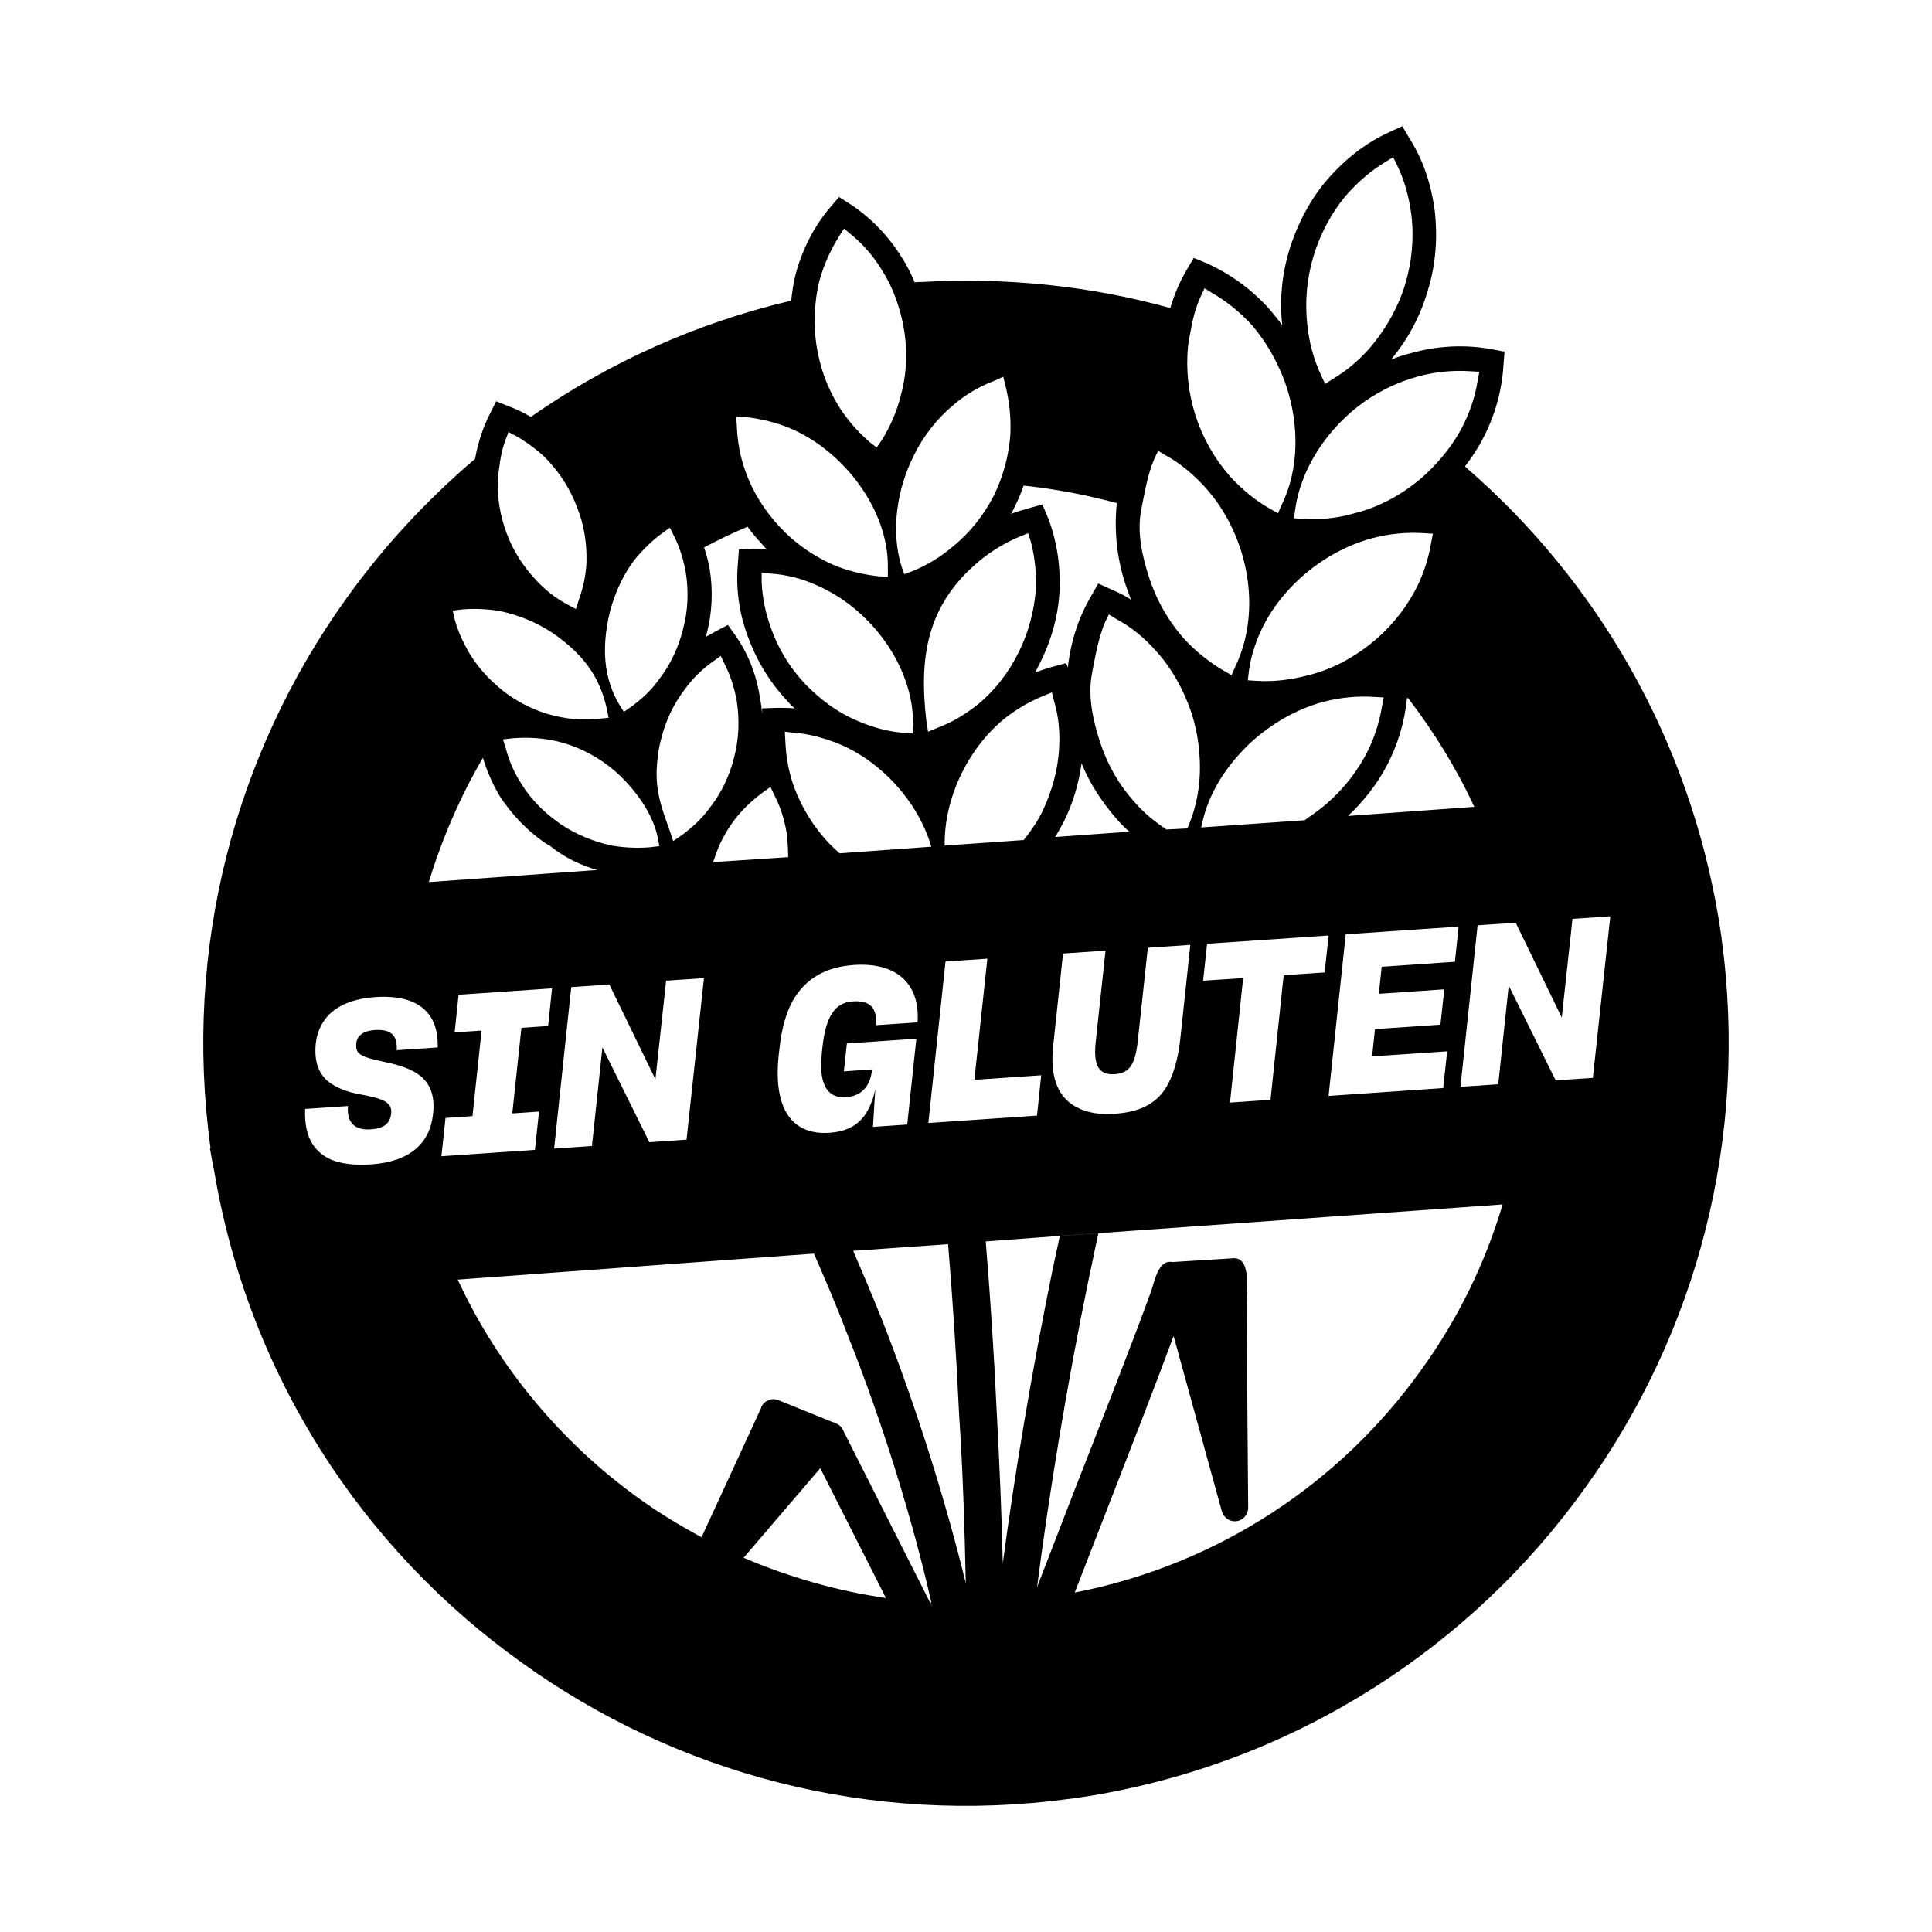 <?xml version="1.0" encoding="utf-8"?>
<!-- Generator: Adobe Illustrator 25.4.1, SVG Export Plug-In . SVG Version: 6.00 Build 0)  -->
<!DOCTYPE svg PUBLIC "-//W3C//DTD SVG 1.1//EN" "http://www.w3.org/Graphics/SVG/1.1/DTD/svg11.dtd">
<svg version="1.1" id="stroke_1_x2C_6" xmlns:x="http://ns.adobe.com/Extensibility/1.0/" xmlns:i="http://ns.adobe.com/AdobeIllustrator/10.0/" xmlns:graph="http://ns.adobe.com/Graphs/1.0/"
	 xmlns="http://www.w3.org/2000/svg" xmlns:xlink="http://www.w3.org/1999/xlink" x="0px" y="0px" viewBox="0 0 50.46 50.46"
	 enable-background="new 0 0 50.46 50.46" xml:space="preserve">
<path d="M44.962,24.495V24.48l-0.073-0.477c-0.791-4.755-3.198-8.836-6.563-11.763l0,0c0,0-0.032-0.032-0.063-0.06
	c0.165-0.216,0.315-0.438,0.44-0.671c0.333-0.62,0.521-1.285,0.563-1.949l0.029-0.376L38.92,9.114
	c-0.664-0.115-1.357-0.087-2.036,0.101c-0.188,0.044-0.361,0.102-0.549,0.174c0.418-0.506,0.751-1.098,0.953-1.791
	c0.216-0.693,0.26-1.4,0.188-2.064c-0.087-0.693-0.303-1.357-0.664-1.921l-0.188-0.317l-0.346,0.159
	c-0.607,0.275-1.155,0.707-1.618,1.242c-0.433,0.506-0.765,1.127-0.982,1.82c-0.202,0.664-0.26,1.329-0.188,1.979
	c-0.101-0.144-0.216-0.275-0.332-0.418c-0.462-0.519-1.026-0.923-1.632-1.198l-0.347-0.144l-0.188,0.317
	c-0.182,0.312-0.322,0.645-0.426,0.992c-2.081-0.578-4.273-0.807-6.534-0.678L24.03,7.362l-0.066,0.006
	c-0.018,0.001-0.035,0-0.053,0.001c0,0.001,0.001,0.002,0.001,0.004L23.89,7.375c-0.095-0.225-0.201-0.442-0.331-0.641
	c-0.346-0.563-0.808-1.04-1.328-1.387l-0.317-0.202l-0.246,0.289c-0.404,0.477-0.707,1.07-0.881,1.704
	c-0.06,0.228-0.097,0.469-0.122,0.714c-2.499,0.59-4.768,1.623-6.767,3.014l-0.001,0c0,0-0.005,0.004-0.007,0.005
	c-0.005,0.003-0.01,0.007-0.015,0.01c0,0,0.001,0.001,0.001,0.001c-0.002,0.002-0.006,0.005-0.009,0.007
	c-0.177-0.103-0.359-0.191-0.546-0.264l-0.361-0.144l-0.174,0.346c-0.177,0.355-0.307,0.748-0.378,1.157
	c-1.268,1.081-2.406,2.307-3.372,3.661c-2.874,4.014-4.26,9.083-3.538,14.338l-0.014,0.014l0.087,0.491l0.014,0.043
	c0.895,5.399,3.898,9.934,8.043,12.894c4.014,2.888,9.083,4.274,14.338,3.553h0.014l0.491-0.073
	c5.415-0.895,9.978-3.913,12.938-8.057C44.298,34.834,45.683,29.75,44.962,24.495z M37.722,25.839l-0.101,0.923l-1.71,0.117
	l-0.074,0.712l1.96-0.133l-0.104,0.96l-2.994,0.205l0.001-0.003l0.448-4.218l2.948-0.201l-0.096,0.918l-1.913,0.131l-0.075,0.706
	L37.722,25.839z M31.423,25.614l0.104-0.965l3.174-0.216l-0.104,0.965l-1.07,0.073l-0.344,3.253l-1.058,0.073l0.344-3.253
	L31.423,25.614z M32.616,17.536c0.028-0.174,0.057-0.347,0.115-0.521c0.404-1.416,1.704-2.585,3.119-2.961
	c0.434-0.115,0.895-0.159,1.343-0.129l0.232,0.014l-0.043,0.218c-0.073,0.447-0.216,0.881-0.433,1.285
	c-0.289,0.535-0.693,1.011-1.169,1.387c-0.477,0.376-1.024,0.664-1.616,0.808c-0.434,0.115-0.895,0.174-1.343,0.145l-0.231-0.014
	l0.028-0.231L32.616,17.536z M32.948,19.155c0.477-0.376,1.024-0.664,1.616-0.824c0.434-0.115,0.895-0.159,1.343-0.129l0.231,0.014
	l-0.043,0.232c-0.073,0.447-0.216,0.881-0.433,1.285c-0.289,0.535-0.693,1.011-1.17,1.387c-0.115,0.09-0.245,0.18-0.373,0.27
	c-0.006,0.004-0.011,0.008-0.017,0.012c-0.01,0.007-0.019,0.014-0.029,0.021l-2.7,0.188l-0.001-0.003l0.003-0.011l0.003-0.01
	l0.009-0.036c0.129-0.635,0.434-1.198,0.838-1.689C32.442,19.602,32.688,19.356,32.948,19.155z M35.208,21.311
	c0.412-0.387,0.754-0.828,0.997-1.285c0.305-0.568,0.482-1.174,0.543-1.793h0.029c0.663,0.865,1.254,1.817,1.729,2.84L35.208,21.311
	z M37.063,9.825c0.434-0.115,0.895-0.159,1.343-0.129l0.231,0.014L38.594,9.94c-0.073,0.448-0.216,0.866-0.433,1.271
	c-0.174,0.323-0.395,0.62-0.644,0.891c-0.163,0.178-0.337,0.346-0.526,0.495c-0.477,0.376-1.026,0.664-1.618,0.809
	c-0.434,0.129-0.895,0.174-1.343,0.144l-0.232-0.014l0.029-0.232l0.001,0.001c0.144-1.04,0.793-2.021,1.617-2.671
	c0,0,0.001-0.001,0.001-0.001C35.923,10.257,36.471,9.984,37.063,9.825z M34.306,6.692c0.174-0.578,0.462-1.127,0.852-1.589
	c0.303-0.346,0.649-0.649,1.04-0.881l0.188-0.115l0.101,0.202l-0.001,0c0.202,0.404,0.317,0.852,0.376,1.3
	c0.073,0.606,0.014,1.228-0.158,1.805c-0.172,0.578-0.477,1.127-0.866,1.602c-0.289,0.347-0.635,0.65-1.026,0.881l-0.202,0.131
	L34.508,9.81c-0.188-0.404-0.317-0.852-0.361-1.313C34.075,7.891,34.132,7.269,34.306,6.692z M31.028,9.059
	c0.012-0.133,0.042-0.261,0.064-0.391c0.056-0.321,0.134-0.635,0.267-0.923L31.46,7.53l0.188,0.115
	c0.404,0.232,0.751,0.521,1.054,0.852c0.273,0.322,0.496,0.673,0.672,1.043c0.084,0.177,0.162,0.358,0.222,0.545
	c0.332,0.996,0.346,2.165-0.13,3.119l-0.087,0.202l-0.202-0.115c-0.39-0.216-0.751-0.521-1.054-0.852
	c-0.404-0.462-0.707-0.996-0.895-1.574C31.042,10.287,30.969,9.667,31.028,9.059z M29.814,13.276
	c0.087-0.434,0.159-0.881,0.332-1.285l0.101-0.218l0.188,0.115c0.404,0.216,0.751,0.521,1.054,0.852
	c1.097,1.228,1.502,3.177,0.765,4.692l-0.087,0.202l-0.202-0.115v0.001c-0.39-0.231-0.751-0.519-1.054-0.852
	c-0.404-0.462-0.707-0.996-0.895-1.574S29.685,13.882,29.814,13.276z M27.508,27.305l0.256-2.401l1.11-0.075l-0.254,2.36
	c-0.076,0.671,0.096,0.892,0.491,0.866c0.407-0.027,0.548-0.271,0.614-0.942l0.254-2.36l1.11-0.075l-0.256,2.401
	c-0.045,0.447-0.137,0.821-0.263,1.105c-0.253,0.578-0.701,0.854-1.457,0.905c-0.367,0.025-0.673-0.018-0.933-0.141v-0.001
	C27.662,28.714,27.409,28.182,27.508,27.305z M22.273,26.154c-0.453,0.031-0.705,0.369-0.794,1.211l-0.008,0.065
	c-0.031,0.317-0.032,0.563,0.01,0.747c0.089,0.368,0.303,0.499,0.616,0.478c0.43-0.03,0.633-0.306,0.681-0.724l-0.738,0.051
	l0.079-0.729l1.814-0.124l-0.238,2.242l-0.895,0.061l0.061-0.991c-0.038,0.212-0.113,0.405-0.201,0.569h-0.003
	c-0.181,0.334-0.488,0.541-0.995,0.576c-0.948,0.065-1.476-0.588-1.324-2.024l0.022-0.194c0.054-0.495,0.167-0.899,0.333-1.208
	c0.343-0.619,0.896-0.908,1.611-0.957c1.1-0.075,1.726,0.478,1.662,1.487v0.012l-1.087,0.074l0.004-0.03
	C22.899,26.357,22.756,26.121,22.273,26.154z M18.798,22.504l-0.175,0.012l0.005-0.012l0.024-0.059
	c0.115-0.376,0.303-0.737,0.549-1.054c0.202-0.26,0.448-0.491,0.721-0.693l0.202-0.145l0.101,0.216l0.001,0.001
	c0.159,0.303,0.26,0.636,0.317,0.967c0.027,0.195,0.04,0.404,0.041,0.626c0,0.004,0.001,0.008,0.001,0.012
	c0,0.004,0.001,0.007,0.001,0.012l-1.537,0.101l-0.209,0.015c0,0,0,0.001-0.001,0.001v-0.001l0.001,0c0-0.001,0-0.001,0.001-0.001
	L18.798,22.504z M21.928,22.287c-0.002-0.002-0.004-0.004-0.006-0.006c-0.005-0.004-0.009-0.009-0.014-0.013
	c-0.094-0.083-0.188-0.175-0.269-0.256c-0.39-0.418-0.693-0.909-0.895-1.444c-0.145-0.39-0.216-0.808-0.232-1.212l-0.014-0.246
	l0.246,0.029h0.001c0.404,0.028,0.808,0.145,1.198,0.303c1.083,0.462,2.022,1.488,2.367,2.629l0.008,0.024l0.002,0.006l0.004,0.013
	L21.928,22.287z M21.02,17.855c-0.39-0.418-0.693-0.909-0.881-1.444c-0.144-0.39-0.231-0.809-0.246-1.212v-0.246l0.232,0.028v-0.001
	c0.418,0.029,0.824,0.131,1.198,0.303c1.386,0.592,2.541,2.094,2.527,3.654l-0.014,0.218l-0.216-0.014
	c-0.418-0.028-0.824-0.144-1.198-0.303C21.887,18.62,21.426,18.273,21.02,17.855z M25.583,14.647
	c0.317-0.26,0.679-0.477,1.054-0.635l0.216-0.087l0.073,0.232c0.101,0.39,0.145,0.808,0.129,1.228
	c-0.043,0.563-0.188,1.127-0.448,1.646c-0.245,0.505-0.606,0.982-1.039,1.343c-0.317,0.26-0.693,0.491-1.083,0.635L24.24,19.11
	l-0.043-0.26C23.995,17.145,24.211,15.789,25.583,14.647z M24.695,25.112v0.001l1.093-0.075l-0.339,3.165l1.745-0.119l-0.109,1.053
	l-2.838,0.193L24.695,25.112z M26.754,21.919c-0.004,0.005-0.008,0.011-0.012,0.016c-0.001,0.002-0.002,0.004-0.004,0.005
	l-2.066,0.145v-0.011v-0.003l0.001-0.001c0,0,0-0.001,0-0.001c-0.014-1.213,0.592-2.483,1.516-3.262
	c0.317-0.26,0.679-0.477,1.069-0.635l0.216-0.087l0.058,0.231c0.115,0.39,0.158,0.809,0.129,1.228
	c-0.028,0.563-0.188,1.127-0.434,1.646C27.103,21.442,26.935,21.694,26.754,21.919z M27.787,21.454
	c0.246-0.492,0.39-1.012,0.462-1.517c0.216,0.535,0.535,1.011,0.895,1.43c0.113,0.127,0.228,0.255,0.354,0.355l-1.938,0.139
	C27.633,21.734,27.717,21.594,27.787,21.454z M31.021,21.613c-0.001,0.003-0.002,0.006-0.003,0.01
	c-0.002,0.005-0.003,0.01-0.005,0.014l-0.549,0.028c-0.002-0.001-0.003-0.002-0.005-0.003c-0.004-0.002-0.007-0.005-0.01-0.008
	c-0.297-0.2-0.581-0.428-0.823-0.712c-0.404-0.447-0.707-0.982-0.895-1.559c-0.188-0.578-0.332-1.228-0.202-1.834v-0.014
	c0.087-0.434,0.158-0.866,0.332-1.285l0.101-0.202l0.188,0.115l0.001,0.001c0.404,0.216,0.751,0.505,1.054,0.852
	c0.404,0.448,0.707,0.996,0.909,1.588c0.101,0.317,0.174,0.65,0.202,0.982C31.387,20.285,31.301,20.97,31.021,21.613z
	 M26.504,13.231c0.092-0.181,0.166-0.363,0.231-0.546c0.021,0.001,0.04,0.003,0.056,0.004c0.803,0.087,1.606,0.242,2.383,0.452
	c-0.004,0.03-0.011,0.06-0.014,0.09c-0.057,0.68,0.014,1.373,0.246,2.066c0.043,0.115,0.087,0.246,0.13,0.361
	c-0.159-0.101-0.332-0.188-0.505-0.26l-0.347-0.158l-0.188,0.332c-0.332,0.563-0.534,1.198-0.606,1.862l-0.043-0.115l-0.376,0.101
	c-0.144,0.043-0.289,0.087-0.433,0.144c0.043-0.087,0.087-0.174,0.13-0.26c0.303-0.606,0.477-1.256,0.505-1.877
	c0.028-0.664-0.073-1.315-0.303-1.906l-0.145-0.346l-0.36,0.101c-0.159,0.043-0.304,0.087-0.462,0.144
	C26.447,13.362,26.475,13.289,26.504,13.231z M24.904,10.575c0.317-0.275,0.693-0.491,1.083-0.636l0.216-0.101l0.057,0.232
	c0.101,0.404,0.145,0.822,0.13,1.228c-0.029,0.578-0.188,1.141-0.433,1.646c-0.26,0.505-0.62,0.967-1.069,1.328
	c-0.317,0.275-0.679,0.491-1.068,0.65l-0.202,0.073l-0.073-0.202h0.001c-0.289-0.939-0.115-2.022,0.317-2.888
	C24.11,11.397,24.47,10.936,24.904,10.575z M21.411,7.298c0.115-0.404,0.289-0.78,0.505-1.127l0.13-0.202l0.188,0.159
	c0.317,0.26,0.592,0.578,0.808,0.939c0.164,0.259,0.292,0.539,0.391,0.831c0.083,0.246,0.147,0.499,0.187,0.757
	c0.087,0.578,0.057,1.155-0.101,1.704c-0.101,0.404-0.275,0.794-0.491,1.141l-0.131,0.188l-0.188-0.144l0.001-0.001
	c-0.317-0.275-0.592-0.592-0.808-0.939c-0.303-0.491-0.491-1.024-0.578-1.588c-0.039-0.257-0.051-0.517-0.044-0.775
	C21.29,7.921,21.331,7.603,21.411,7.298z M19.463,10.893c0.418,0.043,0.824,0.145,1.199,0.303c1.372,0.592,2.555,2.123,2.527,3.639
	v0.231l-0.231-0.014h-0.004c-0.404-0.043-0.824-0.144-1.198-0.303c-0.519-0.232-0.996-0.563-1.386-0.982
	c-0.39-0.418-0.707-0.909-0.895-1.444c-0.144-0.39-0.216-0.794-0.231-1.212l-0.014-0.232L19.463,10.893z M18.408,14.287
	c0.358-0.187,0.731-0.372,1.117-0.53c0.113,0.152,0.234,0.301,0.367,0.442c0.044,0.057,0.087,0.101,0.131,0.144
	c-0.115-0.014-0.232-0.014-0.347-0.014L19.3,14.342l-0.028,0.376c-0.057,0.636,0.028,1.286,0.26,1.906
	c0.216,0.592,0.548,1.169,1.024,1.675c0.058,0.073,0.129,0.145,0.202,0.202c-0.159-0.014-0.317-0.014-0.462-0.014l-0.39,0.014v0.13
	c-0.016-0.144-0.03-0.275-0.058-0.404c-0.086-0.592-0.303-1.14-0.62-1.602l-0.216-0.303l-0.332,0.174
	c-0.071,0.043-0.159,0.087-0.231,0.129v-0.043c0.159-0.592,0.174-1.17,0.087-1.719c-0.034-0.195-0.086-0.382-0.146-0.567
	L18.408,14.287z M18.624,17.276l0.202-0.144l0.101,0.216c0.159,0.303,0.26,0.65,0.317,0.967c0.073,0.491,0.057,0.996-0.073,1.473
	c-0.115,0.477-0.332,0.923-0.635,1.313c-0.202,0.275-0.448,0.505-0.721,0.707l-0.232,0.159l-0.087-0.26v0.001
	c-0.202-0.578-0.361-0.967-0.346-1.588c0.014-0.275,0.043-0.549,0.115-0.809c0.115-0.477,0.332-0.938,0.636-1.329
	C18.105,17.708,18.35,17.463,18.624,17.276z M15.46,29.932l-0.001,0.001l0-0.001l-0.987,0.067l0.448-4.218l0.995-0.067l1.203,2.476
	l0.28-2.577l0.988-0.067l-0.455,4.22l-0.971,0.066l-1.226-2.475l-0.274,2.576L15.46,29.932z M14.638,21.521
	c-0.418-0.289-0.765-0.635-1.024-1.054c-0.188-0.289-0.317-0.592-0.404-0.923l-0.073-0.232l0.246-0.029
	c0.332-0.028,0.679-0.014,0.996,0.043c0.491,0.087,0.953,0.289,1.357,0.563c0.231,0.159,0.433,0.332,0.62,0.535
	c0.376,0.404,0.707,0.909,0.822,1.444l0.043,0.231l-0.231,0.029c-0.332,0.028-0.679,0.014-1.01-0.043
	C15.504,21.983,15.042,21.796,14.638,21.521z M15.937,15.949v-0.001c0.131-0.477,0.332-0.925,0.636-1.329
	c0.216-0.26,0.447-0.491,0.721-0.693l0.202-0.144l0.115,0.231c0.144,0.289,0.246,0.62,0.303,0.953
	c0.073,0.477,0.057,0.982-0.073,1.458c-0.115,0.477-0.332,0.939-0.635,1.329c-0.275,0.376-0.549,0.592-0.909,0.838
	C15.807,17.899,15.664,17.046,15.937,15.949z M13.006,12.497c0.004-0.088,0.019-0.175,0.03-0.262
	c0.028-0.244,0.073-0.486,0.158-0.72l0.087-0.231l0.216,0.115c0.114,0.063,0.224,0.138,0.332,0.215
	c0.165,0.117,0.323,0.244,0.462,0.392c0.346,0.361,0.606,0.78,0.78,1.242c0.188,0.462,0.26,0.953,0.246,1.444
	c-0.014,0.332-0.087,0.664-0.202,0.982l-0.073,0.232l-0.216-0.115v-0.001c-0.303-0.159-0.563-0.361-0.794-0.606
	c-0.347-0.36-0.62-0.78-0.794-1.242C13.064,13.478,12.977,12.987,13.006,12.497z M12.054,15.918
	c0.332-0.029,0.679-0.014,1.011,0.043c0.477,0.101,0.938,0.289,1.357,0.563c0.923,0.636,1.315,1.285,1.473,2.224
	c-0.433,0.043-0.78,0.073-1.228-0.014h-0.001c-0.491-0.087-0.953-0.289-1.357-0.563c-0.404-0.289-0.765-0.65-1.024-1.068
	c-0.174-0.289-0.317-0.592-0.404-0.909l-0.057-0.246L12.054,15.918z M12.613,19.793c0.104,0.348,0.252,0.686,0.446,1.01
	c0.303,0.462,0.707,0.896,1.198,1.228l0.101,0.057c0.393,0.317,0.817,0.513,1.241,0.634l-4.398,0.316l-0.001-0.001
	C11.547,21.898,12.023,20.801,12.613,19.793z M10.361,27.429c0.027-0.37-0.137-0.557-0.574-0.527
	c-0.313,0.022-0.469,0.154-0.483,0.36c-0.01,0.1,0.013,0.192,0.063,0.241c0.119,0.114,0.361,0.162,0.741,0.247
	c0.332,0.071,0.654,0.171,0.89,0.365c0.236,0.206,0.367,0.501,0.312,0.983c-0.082,0.771-0.616,1.246-1.616,1.313
	c-0.436,0.03-0.784-0.017-1.043-0.122H8.65c-0.518-0.233-0.707-0.688-0.68-1.326l1.123-0.076l-0.005,0.018
	c-0.027,0.376,0.136,0.622,0.596,0.591c0.325-0.022,0.505-0.14,0.532-0.411c0.043-0.324-0.278-0.401-0.817-0.505
	c-0.307-0.054-0.613-0.157-0.847-0.351c-0.224-0.196-0.35-0.496-0.306-0.966c0.071-0.664,0.552-1.154,1.553-1.221
	c1.116-0.076,1.663,0.407,1.632,1.315L10.361,27.429z M11.636,29.199h0.001l0.703-0.048l0.238-2.235l-0.703,0.048l0.102-0.983
	l2.441-0.167l-0.102,0.983l-0.698,0.048l-0.238,2.235l0.698-0.048l-0.107,1l-2.443,0.167L11.636,29.199z M19.422,40.685l2.002-2.339
	l1.715,3.391C21.843,41.549,20.603,41.189,19.422,40.685z M22.045,37.406c-0.028-0.057-0.057-0.13-0.115-0.174
	c-0.043-0.028-0.087-0.057-0.13-0.071l-0.028-0.014h-0.014l-1.43-0.578c-0.174-0.071-0.376,0.014-0.448,0.188v0.014l-1.557,3.378
	c-0.563-0.303-1.111-0.635-1.632-1.01c-2.007-1.444-3.668-3.407-4.736-5.718l9.299-0.679l0.004,0
	c0.301,0.688,0.602,1.391,0.874,2.107c0.962,2.418,1.727,4.945,2.193,7.003h-0.026l0.056,0.128c0,0.001,0,0.002,0.001,0.003
	L22.045,37.406z M23.044,34.489c-0.244-0.616-0.501-1.219-0.76-1.82l2.477-0.173l0.001,0c0.115,1.368,0.215,2.894,0.288,4.448
	c0.101,1.502,0.145,3.018,0.174,4.405C24.719,39.283,23.968,36.843,23.044,34.489z M37.123,35.775
	c-2.094,2.93-5.27,5.082-9.053,5.819c0.269-0.696,0.552-1.424,0.835-2.15c0.635-1.632,1.271-3.264,1.747-4.549l1.256,4.563
	c0.043,0.158,0.174,0.275,0.346,0.275c0.188,0,0.346-0.159,0.346-0.36l-0.043-5.3c-0.014-0.303,0.145-1.198-0.317-1.212
	l-1.618,0.101c-0.043-0.014-0.087,0-0.129,0c-0.26,0.071-0.347,0.519-0.418,0.736c-0.491,1.357-1.285,3.365-2.08,5.401
	c-0.303,0.794-0.62,1.602-0.909,2.353c0.303-2.367,0.78-5.3,1.357-8.087c0.087-0.39,0.159-0.78,0.246-1.155l-1.01,0.071
	c-0.057,0.289-0.13,0.592-0.188,0.881c-0.535,2.614-0.996,5.371-1.3,7.667c-0.028-1.256-0.087-2.599-0.158-3.942
	c-0.072-1.555-0.173-3.081-0.288-4.463l1.934-0.145l1.01-0.071l10.555-0.751l0.001,0.003C38.783,33.018,38.062,34.476,37.123,35.775
	z M41.602,28.151l-0.971,0.066l-1.226-2.475l-0.274,2.576l0.001,0l-0.001,0.001l0-0.001l-0.987,0.067l0.448-4.218l0.995-0.067
	l1.203,2.476l0.28-2.577l0.988-0.067L41.602,28.151z"/>
</svg>
